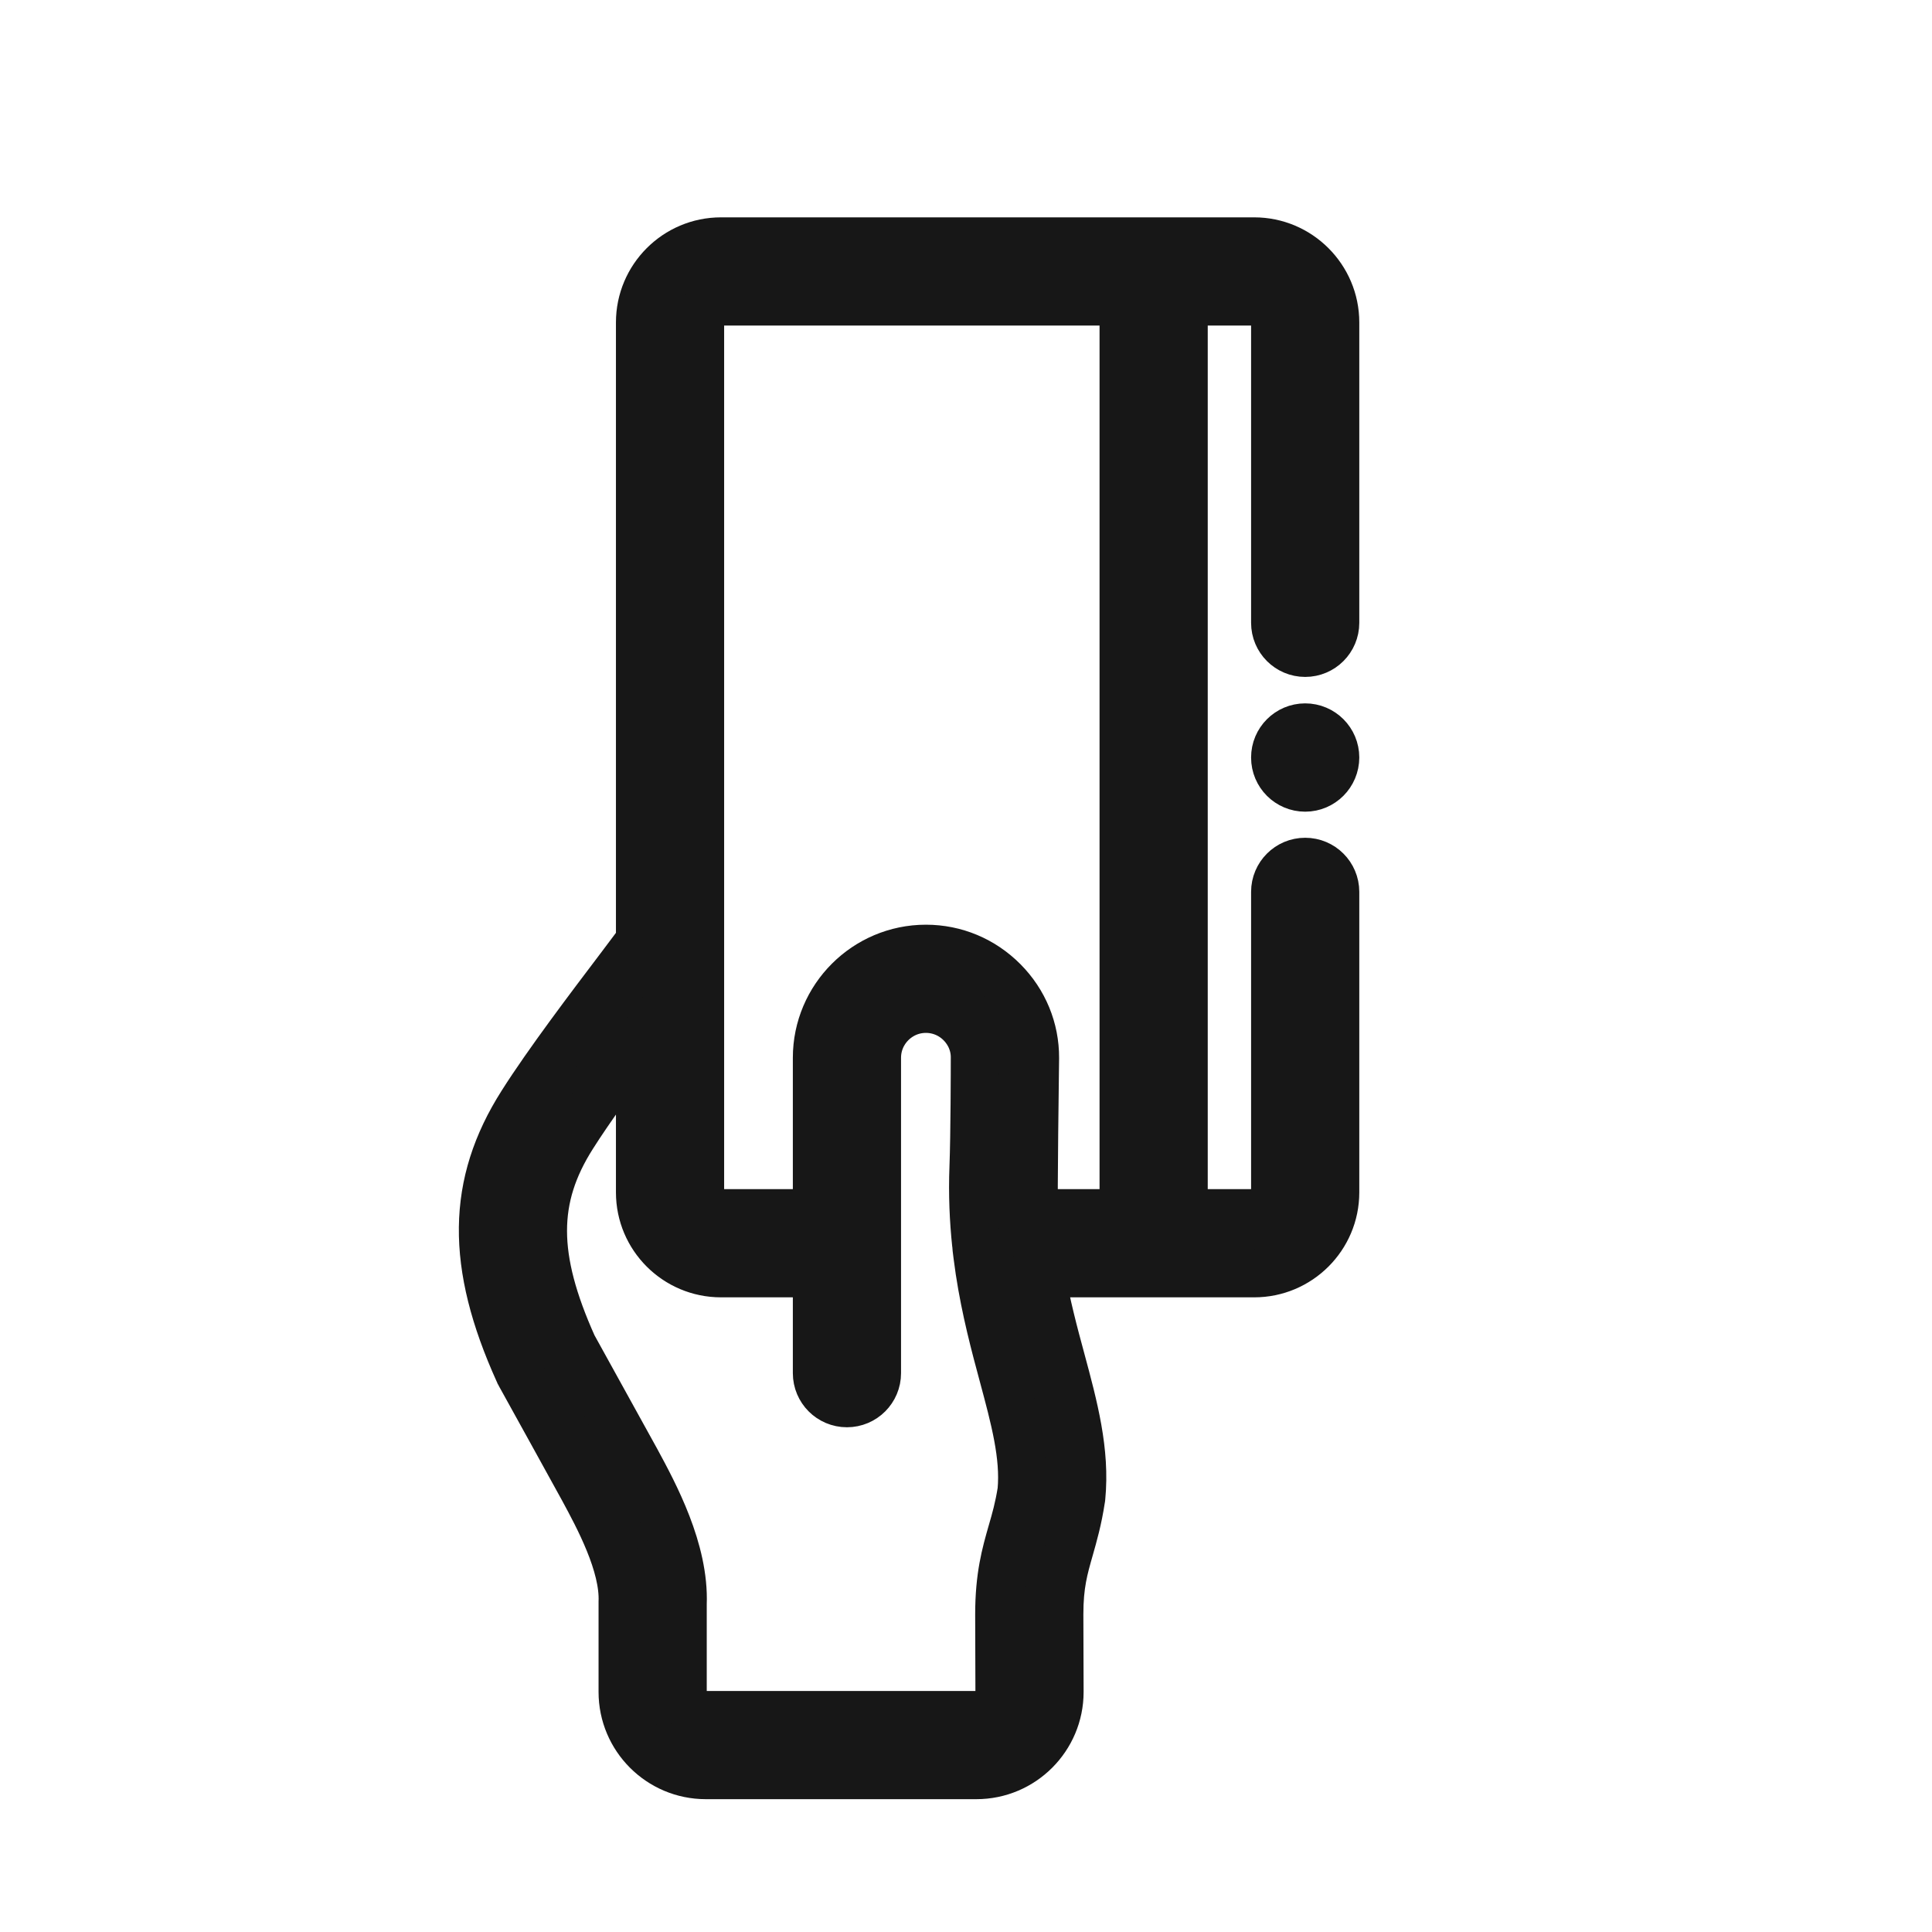<svg width="16" height="16" viewBox="0 0 16 16" fill="none" xmlns="http://www.w3.org/2000/svg">
<path d="M10.387 2H5.971C5.601 2 5.301 2.301 5.301 2.67V7.792C5.261 7.846 5.196 7.932 5.132 8.017C4.895 8.33 4.536 8.803 4.323 9.14C3.901 9.804 3.893 10.469 4.296 11.36C4.298 11.367 4.301 11.373 4.305 11.379C4.305 11.379 4.809 12.29 4.83 12.33C4.957 12.565 5.17 12.958 5.157 13.268C5.157 13.271 5.157 13.275 5.157 13.278V14.012C5.157 14.391 5.465 14.7 5.845 14.7H8.086C8.466 14.7 8.774 14.391 8.774 14.012L8.772 13.369C8.772 13.122 8.81 12.992 8.857 12.827C8.889 12.714 8.926 12.586 8.952 12.414C8.953 12.409 8.954 12.405 8.954 12.4C8.991 12.019 8.892 11.651 8.787 11.262C8.727 11.041 8.664 10.805 8.619 10.544H10.387C10.756 10.544 11.057 10.244 11.057 9.875V7.386C11.057 7.249 10.946 7.138 10.809 7.138C10.672 7.138 10.561 7.249 10.561 7.386V9.875C10.561 9.97 10.483 10.048 10.387 10.048H9.802V2.496H10.387C10.483 2.496 10.561 2.574 10.561 2.67V5.158C10.561 5.295 10.672 5.406 10.809 5.406C10.946 5.406 11.057 5.295 11.057 5.158V2.67C11.057 2.301 10.756 2 10.387 2V2ZM8.086 14.204H5.845C5.741 14.204 5.653 14.116 5.653 14.012V13.283C5.67 12.839 5.418 12.373 5.267 12.094C5.246 12.056 4.744 11.147 4.744 11.147C4.414 10.412 4.413 9.923 4.742 9.406C4.885 9.18 5.103 8.881 5.301 8.617V9.875C5.301 10.244 5.601 10.544 5.971 10.544H6.766V11.372C6.766 11.509 6.877 11.62 7.014 11.62C7.151 11.62 7.262 11.509 7.262 11.372V8.76C7.262 8.536 7.444 8.354 7.668 8.354C7.777 8.354 7.88 8.397 7.957 8.475C8.033 8.552 8.075 8.653 8.074 8.759C8.074 8.844 8.073 9.403 8.063 9.663C8.054 9.892 8.064 10.106 8.085 10.305C8.085 10.32 8.104 10.466 8.113 10.524C8.163 10.852 8.24 11.139 8.308 11.391C8.404 11.748 8.487 12.056 8.461 12.346C8.439 12.484 8.411 12.584 8.38 12.69C8.329 12.868 8.276 13.053 8.276 13.37C8.276 13.371 8.276 13.372 8.276 13.373L8.278 14.012C8.278 14.116 8.19 14.204 8.086 14.204ZM9.306 10.048H8.562C8.555 9.931 8.57 8.846 8.571 8.762C8.572 8.523 8.479 8.297 8.309 8.126C8.137 7.953 7.91 7.858 7.668 7.858C7.171 7.858 6.766 8.263 6.766 8.76V10.048H5.971C5.875 10.048 5.797 9.97 5.797 9.875V2.67C5.797 2.574 5.875 2.496 5.971 2.496H9.306V10.048Z" fill="#171717" stroke="#171717" stroke-width="0.4"/>
<path d="M10.809 6.025C10.672 6.025 10.561 6.136 10.561 6.273V6.274C10.561 6.411 10.672 6.522 10.809 6.522C10.946 6.522 11.057 6.41 11.057 6.273C11.057 6.136 10.946 6.025 10.809 6.025Z" fill="#171717" stroke="#171717" stroke-width="0.4"/>
</svg>

